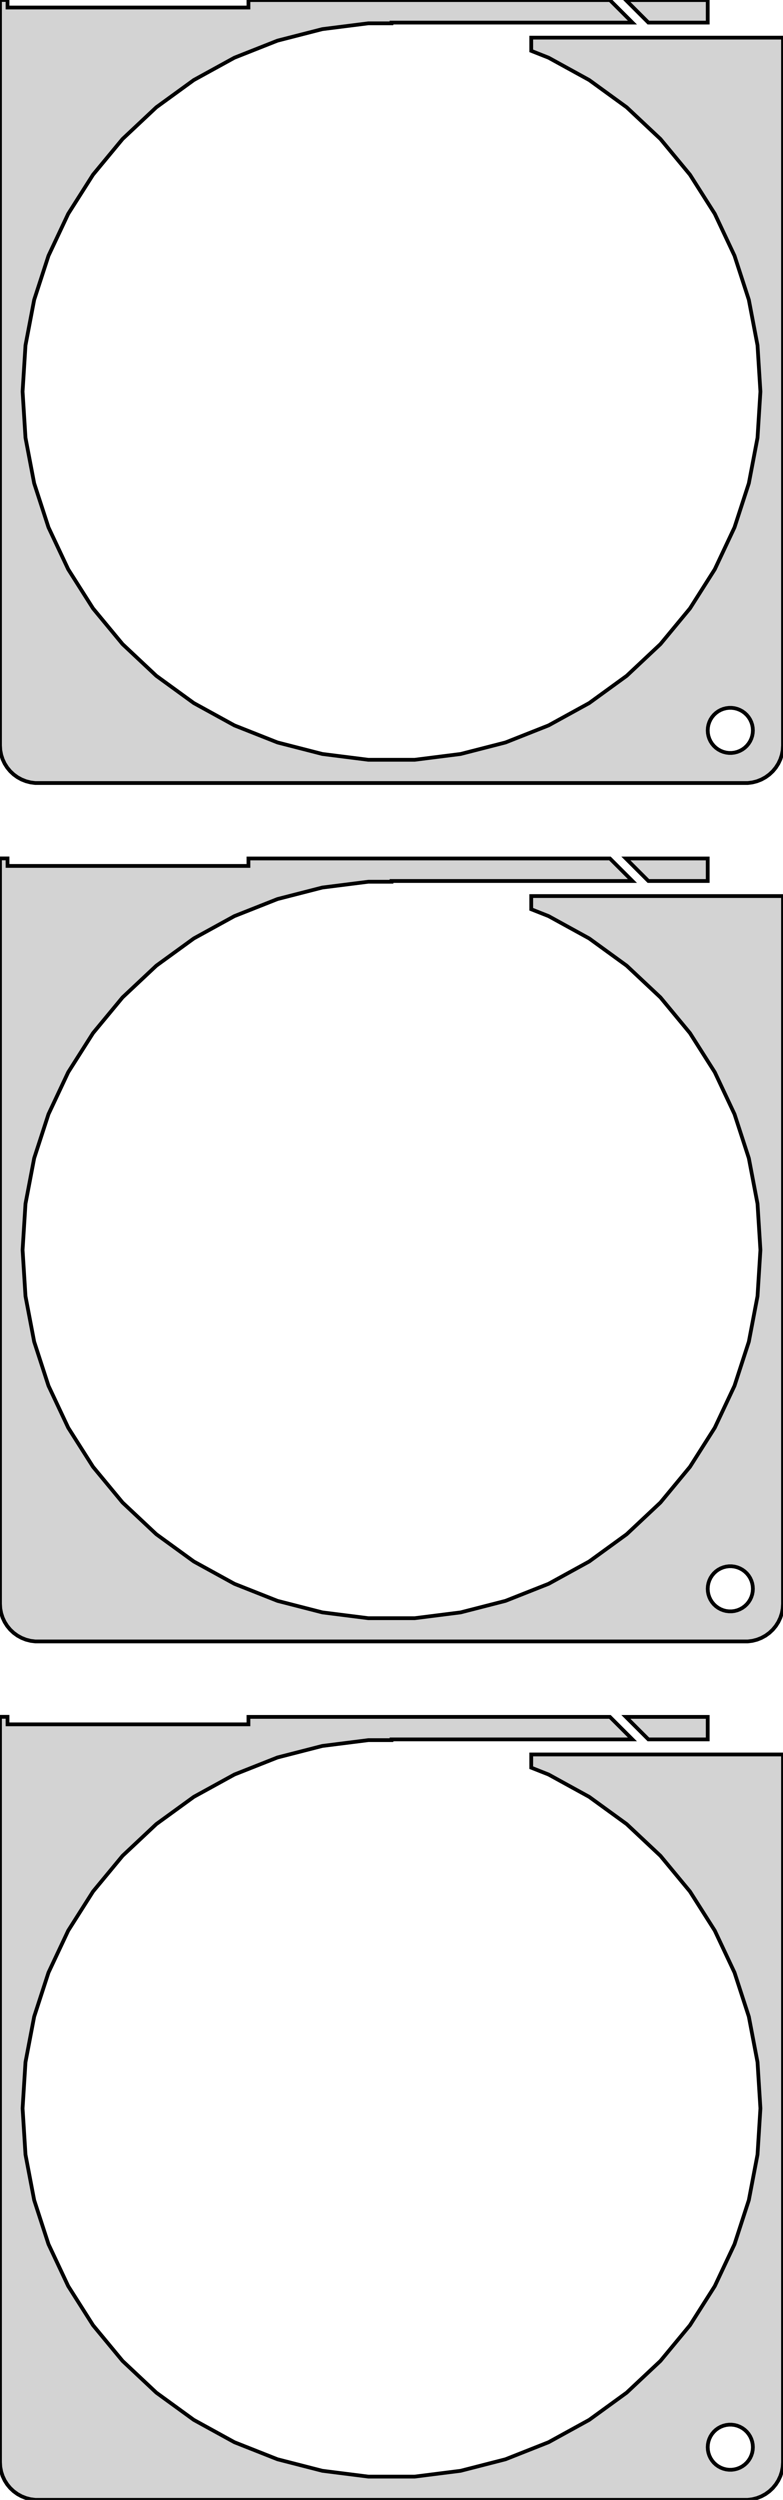 <?xml version="1.0" standalone="no"?>
<!DOCTYPE svg PUBLIC "-//W3C//DTD SVG 1.1//EN" "http://www.w3.org/Graphics/SVG/1.1/DTD/svg11.dtd">
<svg width="104mm" height="332mm" viewBox="-52 -622 104 332" xmlns="http://www.w3.org/2000/svg" version="1.1">
<title>OpenSCAD Model</title>
<path d="
M 47.937,-518.089 L 48.545,-518.245 L 49.129,-518.476 L 49.679,-518.778 L 50.187,-519.147 L 50.645,-519.577
 L 51.045,-520.061 L 51.382,-520.591 L 51.649,-521.159 L 51.843,-521.757 L 51.961,-522.373 L 52,-523
 L 52,-617 L 18.561,-617 L 18.561,-615.248 L 20.863,-614.337 L 26.256,-611.372 L 31.234,-607.755
 L 35.719,-603.543 L 39.642,-598.801 L 42.939,-593.606 L 45.559,-588.038 L 47.461,-582.186 L 48.614,-576.141
 L 49,-570 L 48.614,-563.859 L 47.461,-557.814 L 45.559,-551.962 L 42.939,-546.394 L 39.642,-541.199
 L 35.719,-536.457 L 31.234,-532.245 L 26.256,-528.628 L 20.863,-525.663 L 15.142,-523.398 L 9.182,-521.868
 L 3.077,-521.097 L -3.077,-521.097 L -9.182,-521.868 L -15.142,-523.398 L -20.863,-525.663 L -26.256,-528.628
 L -31.234,-532.245 L -35.719,-536.457 L -39.642,-541.199 L -42.939,-546.394 L -45.559,-551.962 L -47.461,-557.814
 L -48.614,-563.859 L -49,-570 L -48.614,-576.141 L -47.461,-582.186 L -45.559,-588.038 L -42.939,-593.606
 L -39.642,-598.801 L -35.719,-603.543 L -31.234,-607.755 L -26.256,-611.372 L -20.863,-614.337 L -15.142,-616.602
 L -9.182,-618.132 L -3.077,-618.903 L 0,-618.903 L 0,-619 L 32,-619 L 29.01,-621.99
 L -19,-621.99 L -19,-621 L -51,-621 L -51,-622 L -52,-622 L -52,-523
 L -51.961,-522.373 L -51.843,-521.757 L -51.649,-521.159 L -51.382,-520.591 L -51.045,-520.061 L -50.645,-519.577
 L -50.187,-519.147 L -49.679,-518.778 L -49.129,-518.476 L -48.545,-518.245 L -47.937,-518.089 L -47.314,-518.01
 L 47.314,-518.01 z
M 44.812,-522.006 L 44.438,-522.053 L 44.073,-522.147 L 43.723,-522.286 L 43.392,-522.467 L 43.088,-522.688
 L 42.813,-522.946 L 42.573,-523.237 L 42.371,-523.555 L 42.211,-523.896 L 42.094,-524.254 L 42.024,-524.624
 L 42,-525 L 42.024,-525.376 L 42.094,-525.746 L 42.211,-526.104 L 42.371,-526.445 L 42.573,-526.763
 L 42.813,-527.054 L 43.088,-527.312 L 43.392,-527.533 L 43.723,-527.714 L 44.073,-527.853 L 44.438,-527.947
 L 44.812,-527.994 L 45.188,-527.994 L 45.562,-527.947 L 45.927,-527.853 L 46.277,-527.714 L 46.608,-527.533
 L 46.912,-527.312 L 47.187,-527.054 L 47.427,-526.763 L 47.629,-526.445 L 47.789,-526.104 L 47.906,-525.746
 L 47.976,-525.376 L 48,-525 L 47.976,-524.624 L 47.906,-524.254 L 47.789,-523.896 L 47.629,-523.555
 L 47.427,-523.237 L 47.187,-522.946 L 46.912,-522.688 L 46.608,-522.467 L 46.277,-522.286 L 45.927,-522.147
 L 45.562,-522.053 L 45.188,-522.006 z
M 42,-621.99 L 31.131,-621.99 L 34.121,-619 L 42,-619 z
M 47.937,-404.089 L 48.545,-404.245 L 49.129,-404.476 L 49.679,-404.778 L 50.187,-405.147 L 50.645,-405.577
 L 51.045,-406.061 L 51.382,-406.591 L 51.649,-407.159 L 51.843,-407.757 L 51.961,-408.373 L 52,-409
 L 52,-503 L 18.561,-503 L 18.561,-501.248 L 20.863,-500.337 L 26.256,-497.372 L 31.234,-493.755
 L 35.719,-489.543 L 39.642,-484.801 L 42.939,-479.606 L 45.559,-474.038 L 47.461,-468.186 L 48.614,-462.141
 L 49,-456 L 48.614,-449.859 L 47.461,-443.814 L 45.559,-437.962 L 42.939,-432.394 L 39.642,-427.199
 L 35.719,-422.457 L 31.234,-418.245 L 26.256,-414.628 L 20.863,-411.663 L 15.142,-409.398 L 9.182,-407.868
 L 3.077,-407.097 L -3.077,-407.097 L -9.182,-407.868 L -15.142,-409.398 L -20.863,-411.663 L -26.256,-414.628
 L -31.234,-418.245 L -35.719,-422.457 L -39.642,-427.199 L -42.939,-432.394 L -45.559,-437.962 L -47.461,-443.814
 L -48.614,-449.859 L -49,-456 L -48.614,-462.141 L -47.461,-468.186 L -45.559,-474.038 L -42.939,-479.606
 L -39.642,-484.801 L -35.719,-489.543 L -31.234,-493.755 L -26.256,-497.372 L -20.863,-500.337 L -15.142,-502.602
 L -9.182,-504.132 L -3.077,-504.903 L 0,-504.903 L 0,-505 L 32,-505 L 29.01,-507.99
 L -19,-507.99 L -19,-507 L -51,-507 L -51,-508 L -52,-508 L -52,-409
 L -51.961,-408.373 L -51.843,-407.757 L -51.649,-407.159 L -51.382,-406.591 L -51.045,-406.061 L -50.645,-405.577
 L -50.187,-405.147 L -49.679,-404.778 L -49.129,-404.476 L -48.545,-404.245 L -47.937,-404.089 L -47.314,-404.01
 L 47.314,-404.01 z
M 44.812,-408.006 L 44.438,-408.053 L 44.073,-408.147 L 43.723,-408.286 L 43.392,-408.467 L 43.088,-408.688
 L 42.813,-408.946 L 42.573,-409.237 L 42.371,-409.555 L 42.211,-409.896 L 42.094,-410.254 L 42.024,-410.624
 L 42,-411 L 42.024,-411.376 L 42.094,-411.746 L 42.211,-412.104 L 42.371,-412.445 L 42.573,-412.763
 L 42.813,-413.054 L 43.088,-413.312 L 43.392,-413.533 L 43.723,-413.714 L 44.073,-413.853 L 44.438,-413.947
 L 44.812,-413.994 L 45.188,-413.994 L 45.562,-413.947 L 45.927,-413.853 L 46.277,-413.714 L 46.608,-413.533
 L 46.912,-413.312 L 47.187,-413.054 L 47.427,-412.763 L 47.629,-412.445 L 47.789,-412.104 L 47.906,-411.746
 L 47.976,-411.376 L 48,-411 L 47.976,-410.624 L 47.906,-410.254 L 47.789,-409.896 L 47.629,-409.555
 L 47.427,-409.237 L 47.187,-408.946 L 46.912,-408.688 L 46.608,-408.467 L 46.277,-408.286 L 45.927,-408.147
 L 45.562,-408.053 L 45.188,-408.006 z
M 42,-507.99 L 31.131,-507.99 L 34.121,-505 L 42,-505 z
M 47.937,-290.089 L 48.545,-290.245 L 49.129,-290.476 L 49.679,-290.778 L 50.187,-291.147 L 50.645,-291.577
 L 51.045,-292.061 L 51.382,-292.591 L 51.649,-293.159 L 51.843,-293.757 L 51.961,-294.373 L 52,-295
 L 52,-389 L 18.561,-389 L 18.561,-387.248 L 20.863,-386.337 L 26.256,-383.372 L 31.234,-379.755
 L 35.719,-375.543 L 39.642,-370.801 L 42.939,-365.606 L 45.559,-360.038 L 47.461,-354.186 L 48.614,-348.141
 L 49,-342 L 48.614,-335.859 L 47.461,-329.814 L 45.559,-323.962 L 42.939,-318.394 L 39.642,-313.199
 L 35.719,-308.457 L 31.234,-304.245 L 26.256,-300.628 L 20.863,-297.663 L 15.142,-295.398 L 9.182,-293.868
 L 3.077,-293.097 L -3.077,-293.097 L -9.182,-293.868 L -15.142,-295.398 L -20.863,-297.663 L -26.256,-300.628
 L -31.234,-304.245 L -35.719,-308.457 L -39.642,-313.199 L -42.939,-318.394 L -45.559,-323.962 L -47.461,-329.814
 L -48.614,-335.859 L -49,-342 L -48.614,-348.141 L -47.461,-354.186 L -45.559,-360.038 L -42.939,-365.606
 L -39.642,-370.801 L -35.719,-375.543 L -31.234,-379.755 L -26.256,-383.372 L -20.863,-386.337 L -15.142,-388.602
 L -9.182,-390.132 L -3.077,-390.903 L 0,-390.903 L 0,-391 L 32,-391 L 29.01,-393.99
 L -19,-393.99 L -19,-393 L -51,-393 L -51,-394 L -52,-394 L -52,-295
 L -51.961,-294.373 L -51.843,-293.757 L -51.649,-293.159 L -51.382,-292.591 L -51.045,-292.061 L -50.645,-291.577
 L -50.187,-291.147 L -49.679,-290.778 L -49.129,-290.476 L -48.545,-290.245 L -47.937,-290.089 L -47.314,-290.01
 L 47.314,-290.01 z
M 44.812,-294.006 L 44.438,-294.053 L 44.073,-294.147 L 43.723,-294.286 L 43.392,-294.467 L 43.088,-294.688
 L 42.813,-294.946 L 42.573,-295.237 L 42.371,-295.555 L 42.211,-295.896 L 42.094,-296.254 L 42.024,-296.624
 L 42,-297 L 42.024,-297.376 L 42.094,-297.746 L 42.211,-298.104 L 42.371,-298.445 L 42.573,-298.763
 L 42.813,-299.054 L 43.088,-299.312 L 43.392,-299.533 L 43.723,-299.714 L 44.073,-299.853 L 44.438,-299.947
 L 44.812,-299.994 L 45.188,-299.994 L 45.562,-299.947 L 45.927,-299.853 L 46.277,-299.714 L 46.608,-299.533
 L 46.912,-299.312 L 47.187,-299.054 L 47.427,-298.763 L 47.629,-298.445 L 47.789,-298.104 L 47.906,-297.746
 L 47.976,-297.376 L 48,-297 L 47.976,-296.624 L 47.906,-296.254 L 47.789,-295.896 L 47.629,-295.555
 L 47.427,-295.237 L 47.187,-294.946 L 46.912,-294.688 L 46.608,-294.467 L 46.277,-294.286 L 45.927,-294.147
 L 45.562,-294.053 L 45.188,-294.006 z
M 42,-393.99 L 31.131,-393.99 L 34.121,-391 L 42,-391 z
" stroke="black" fill="lightgray" stroke-width="0.5"/>
</svg>
